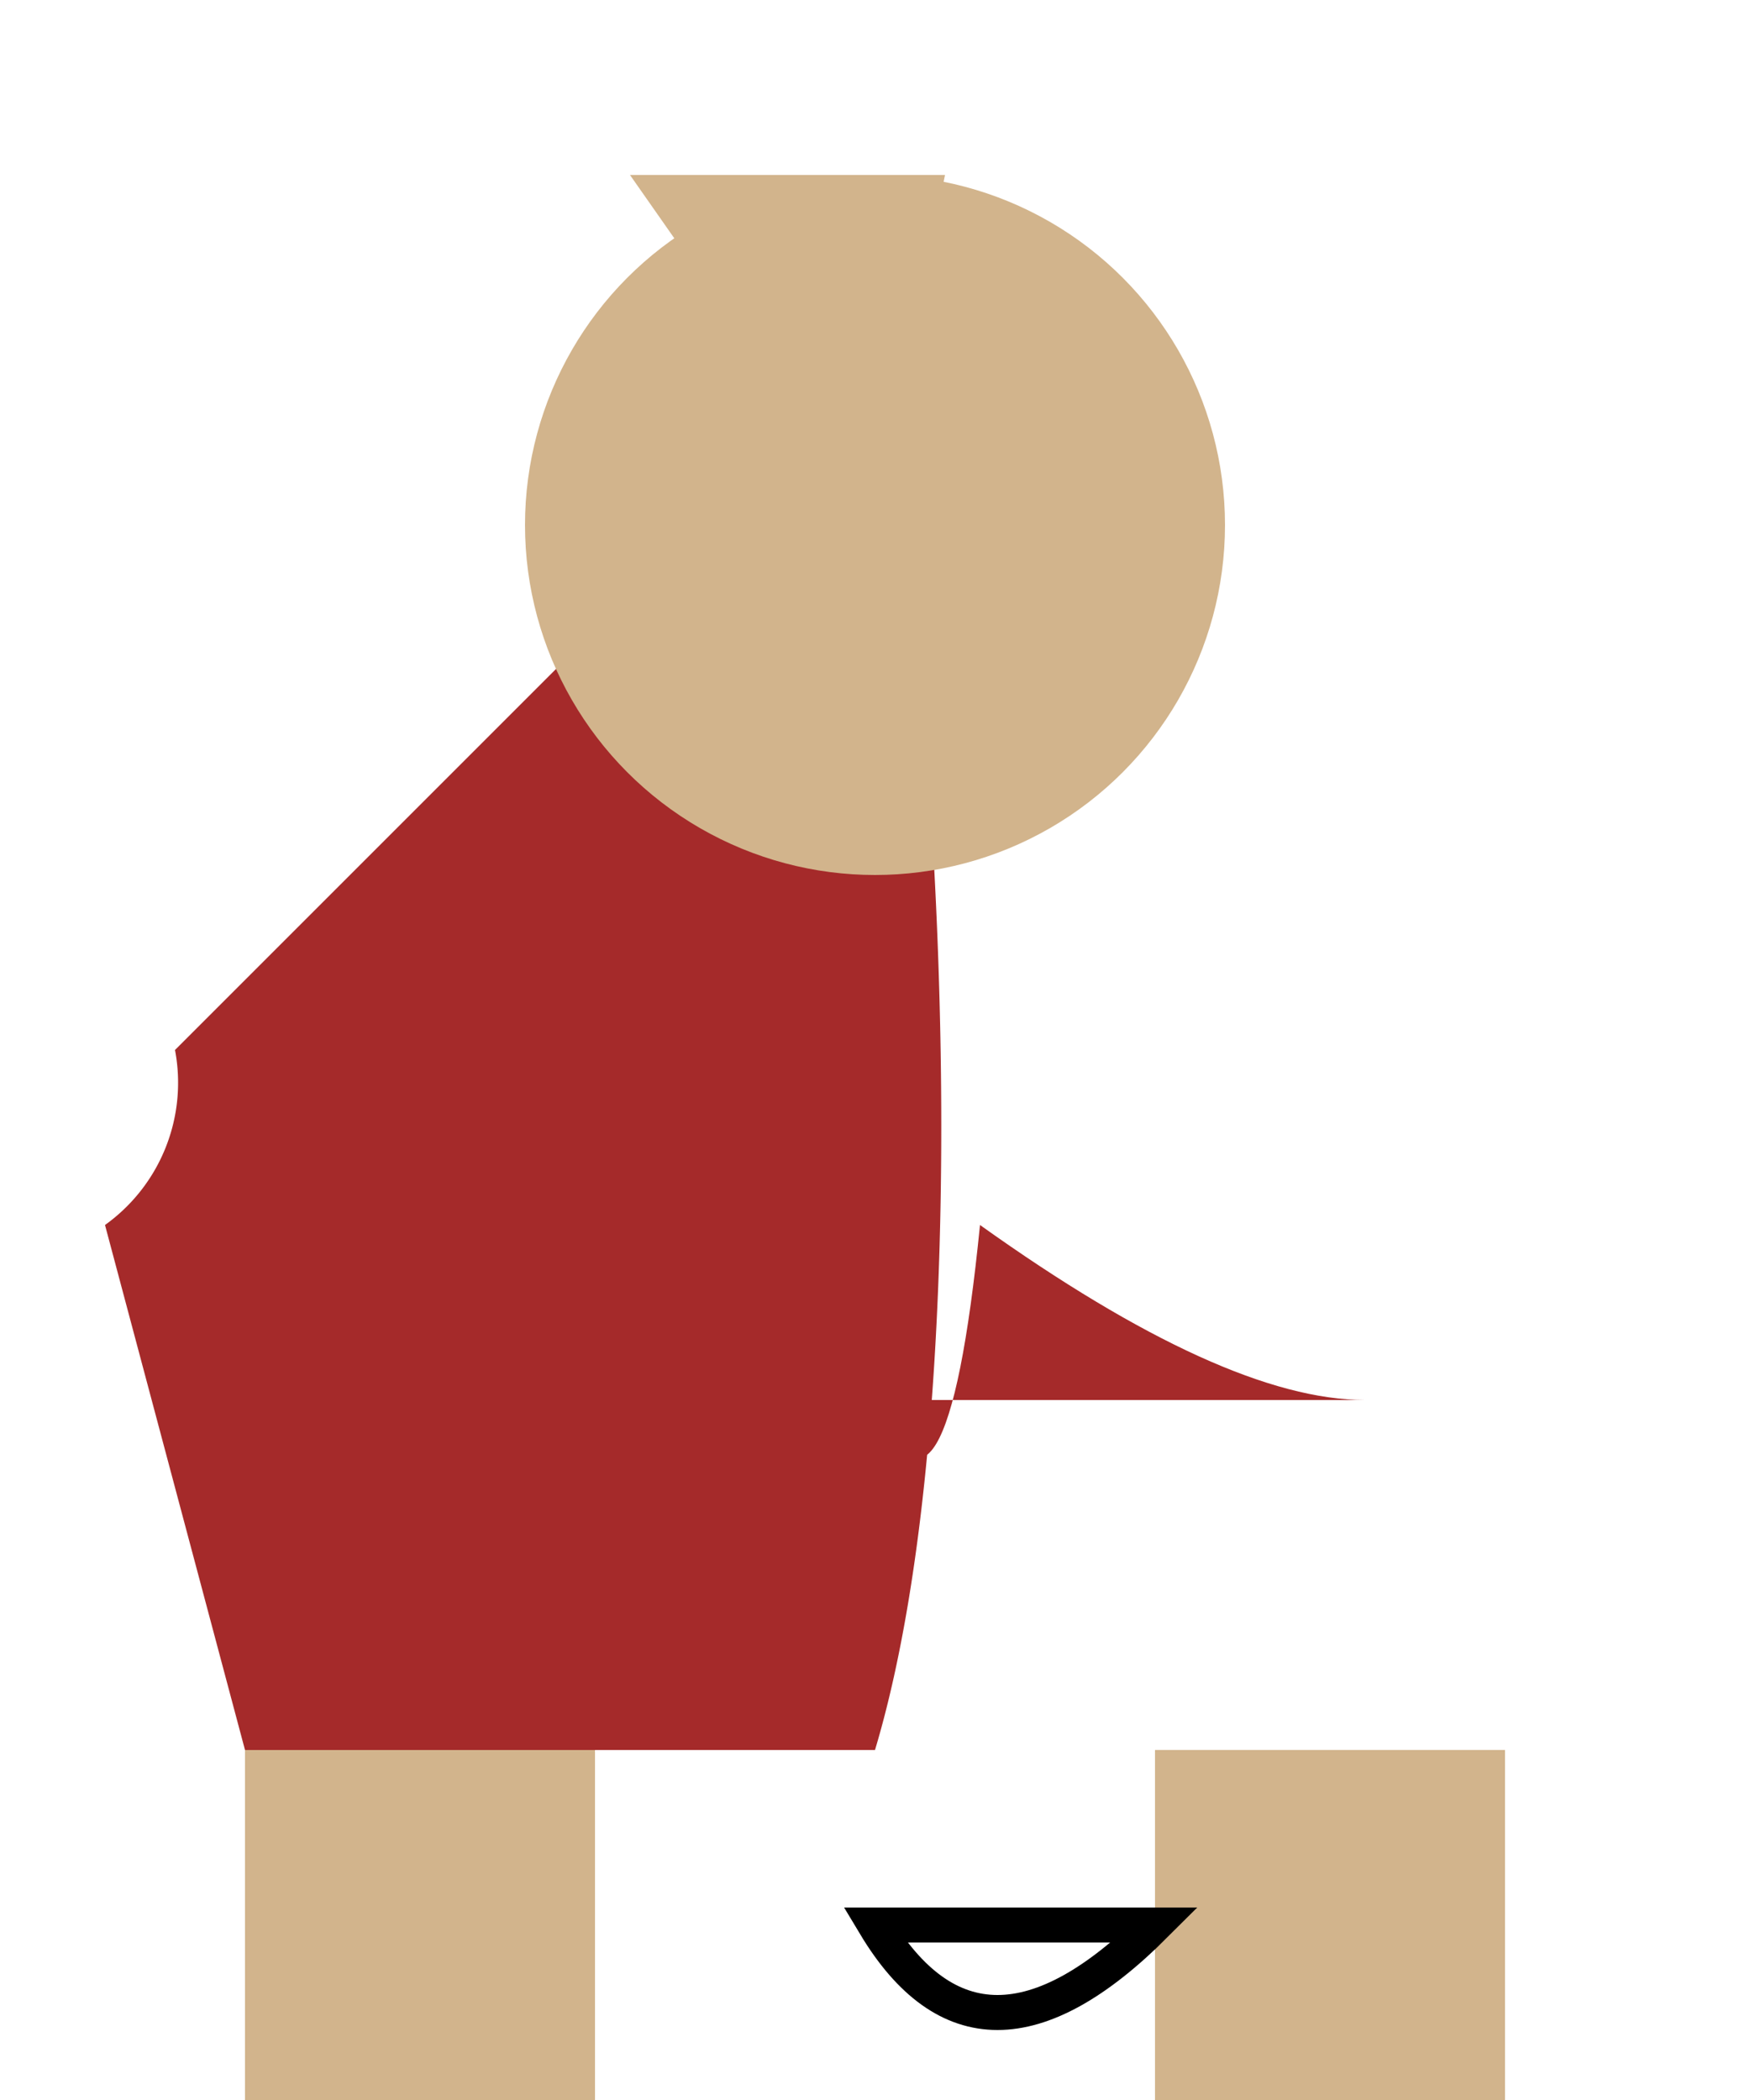 <svg xmlns="http://www.w3.org/2000/svg" viewBox="0 0 50 60">
  <!-- Body -->
  <path d="M25,10 C27,20 28,40 25,50 H17 A10,10 0 0 1 7,50 L3,35 A5,5 0 0 0 5,30 Z" fill="brown"/>

  <!-- Head -->
  <circle cx="25" cy="15" r="10" fill="tan"/>

  <!-- Ears -->
  <polygon points="18,5 27,5 25,15" fill="tan"/>

  <!-- Pouch -->
  <path d="M16,40 Q23,35 25,40 T28,35 Q35,40 39,40 Z" fill="brown"/>

  <!-- Legs -->
  <rect x="7" y="50" width="10" height="10" fill="tan"/>
  <rect x="33" y="50" width="10" height="10" fill="tan"/>

  <!-- Tail -->
  <path d="M25,55 Q28,60 33,55 Z" stroke="black" fill="transparent"/>
</svg>
